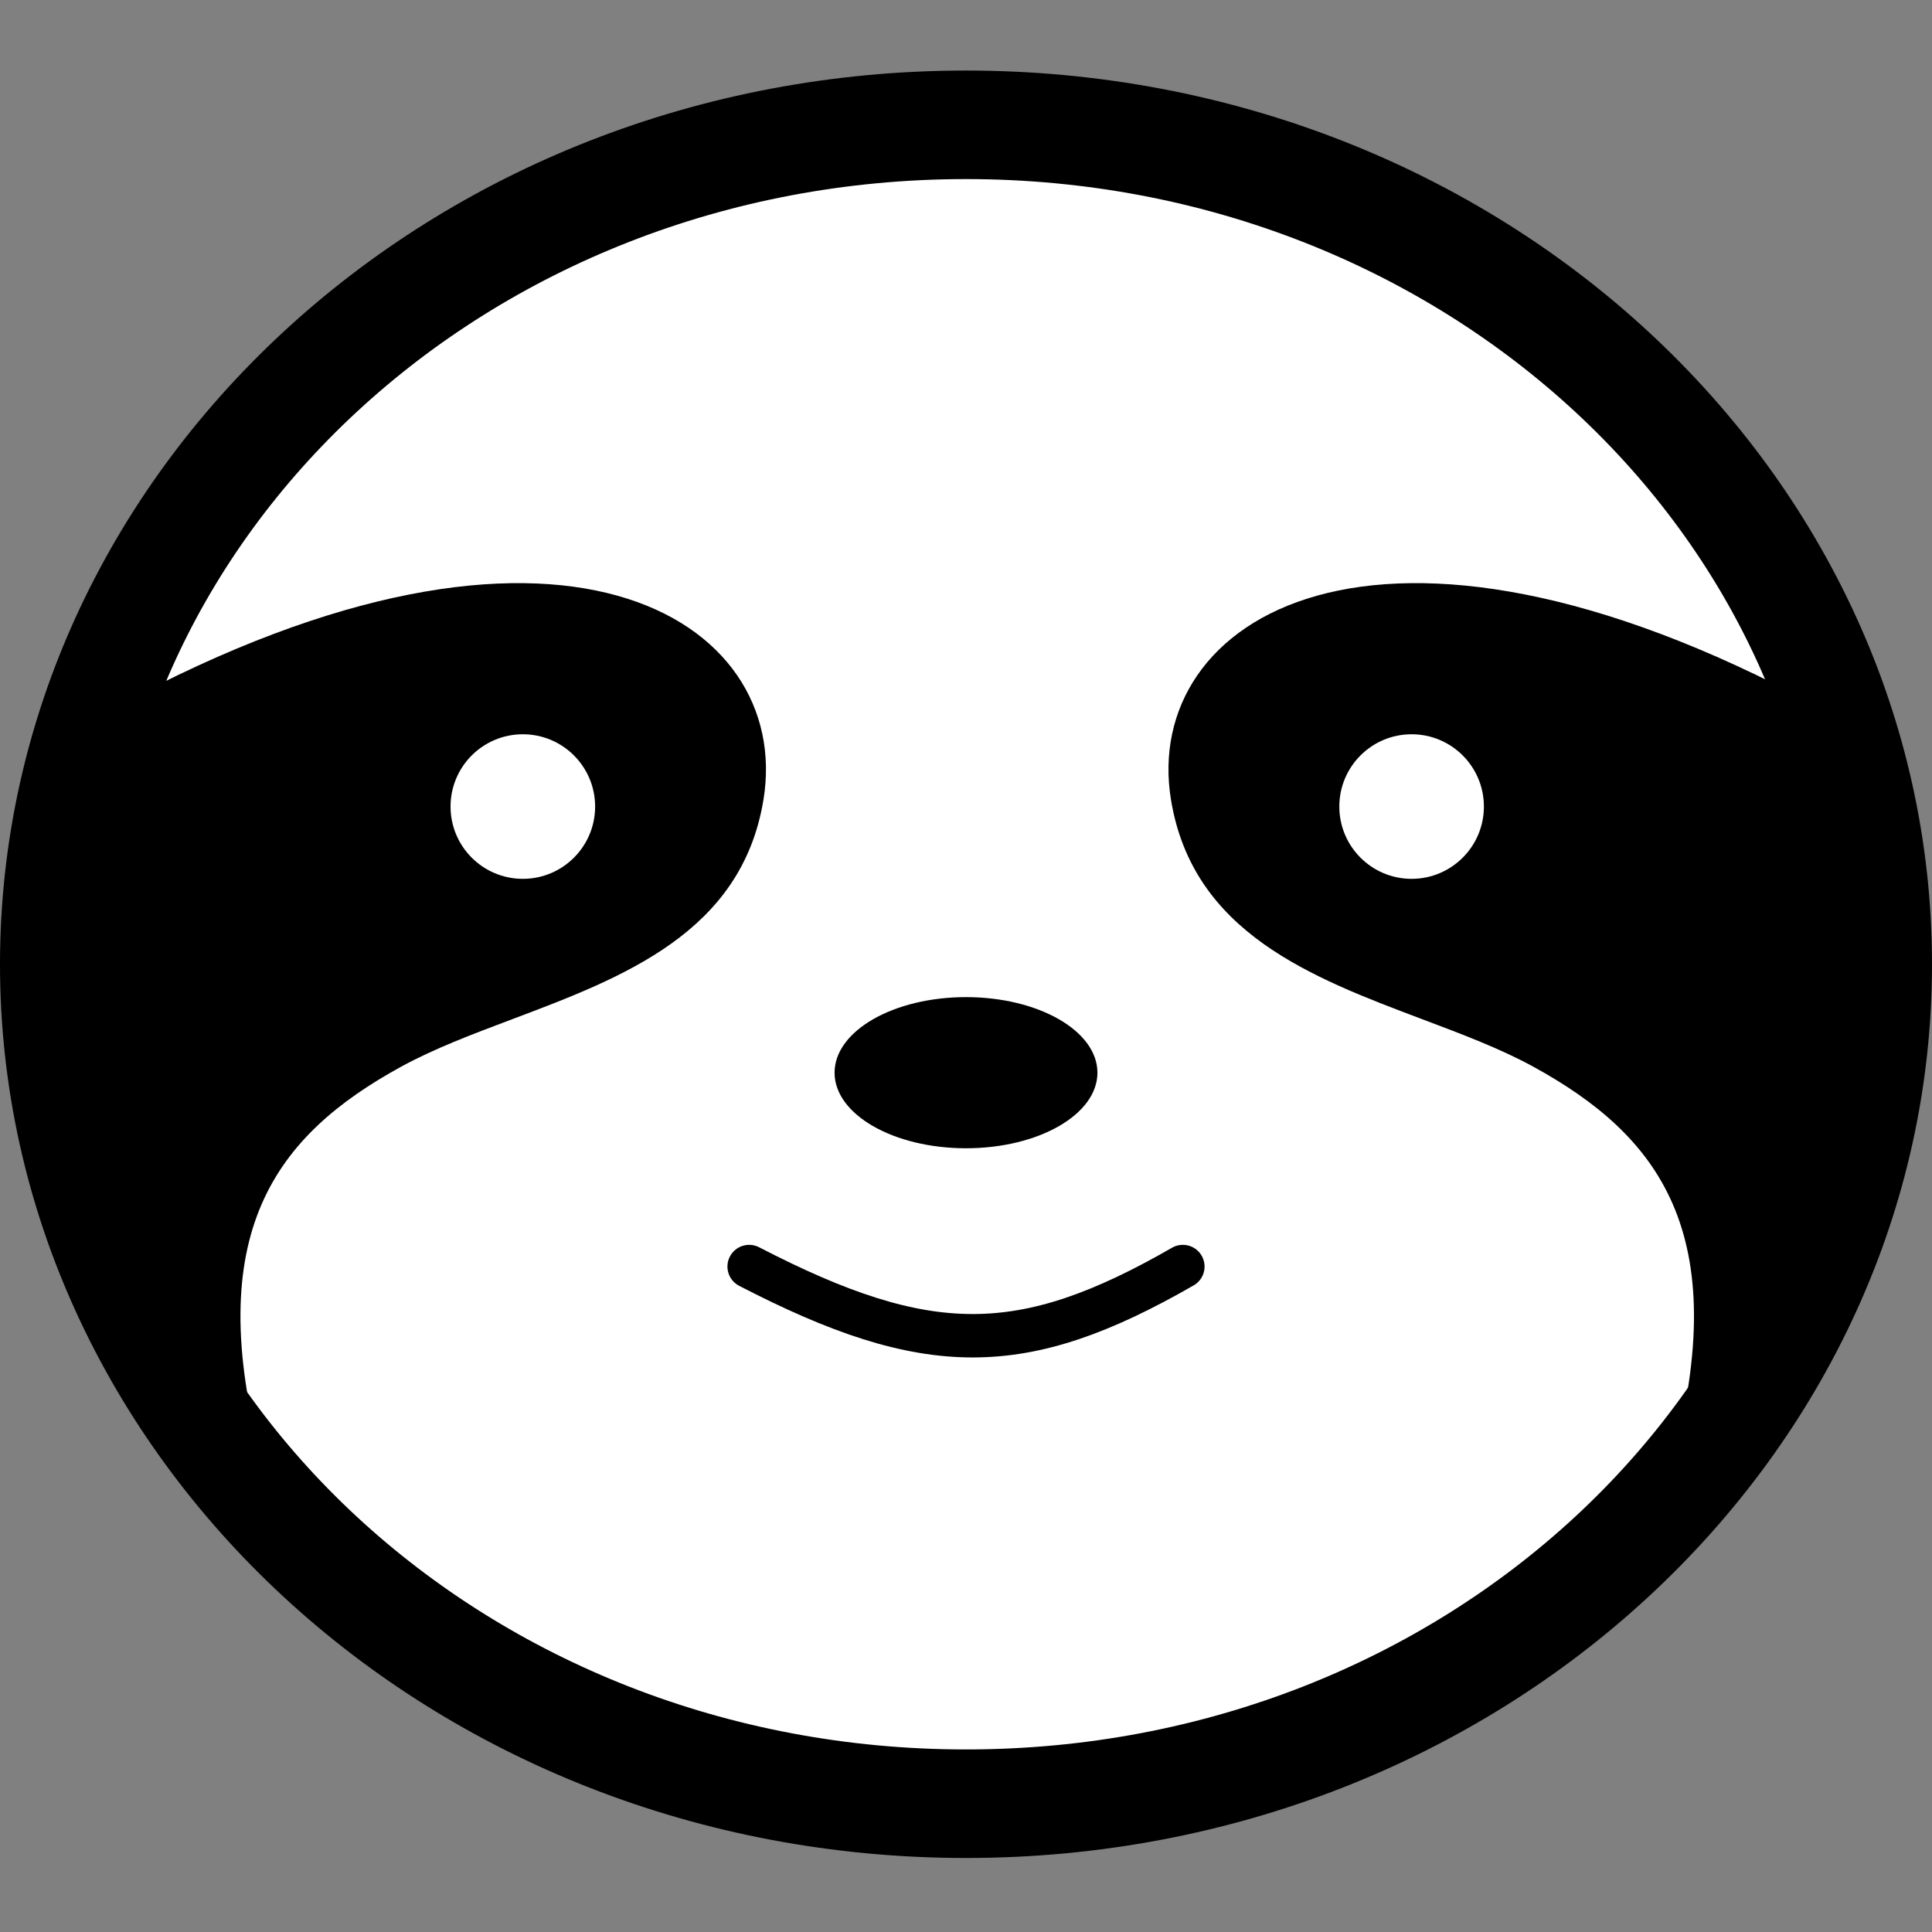 <svg width="356" height="356" viewBox="0 0 356 356" fill="none" xmlns="http://www.w3.org/2000/svg">
<rect x="0" y="0" width="356" height="356" fill="#808080" stroke="none"/>
<g clip-path="url(#clip0)">
<path d="M346 177.68C346 262.39 271.53 332.361 178 332.361C84.47 332.361 10 262.39 10 177.68C10 92.971 84.47 23 178 23C271.53 23 346 92.971 346 177.68Z" fill="white" stroke="black" stroke-width="20"/>
<path d="M138.041 233.381C170.884 250.376 188.385 250.385 217.959 233.381" stroke="black" stroke-width="8" stroke-linecap="round"/>
<ellipse cx="178" cy="197.66" rx="24.218" ry="13.925" fill="black"/>
<path fill-rule="evenodd" clip-rule="evenodd" d="M73.924 196.549C50.861 209.186 36.903 227.143 48.434 269.707C12.693 219.492 6.631 188.949 21.73 130.042C103.056 86.147 146.119 114.08 140.684 147.334C136.675 171.865 114.8 180.109 94.341 187.82C87.068 190.561 79.973 193.235 73.924 196.549ZM96.34 161.939C103.696 161.939 109.66 155.975 109.66 148.619C109.66 141.263 103.696 135.299 96.34 135.299C88.984 135.299 83.02 141.263 83.02 148.619C83.02 155.975 88.984 161.939 96.34 161.939Z" fill="black"/>
<path fill-rule="evenodd" clip-rule="evenodd" d="M282.526 196.549C305.588 209.186 319.547 227.143 308.016 269.707C343.757 219.492 349.819 188.949 334.72 130.042C253.394 86.147 210.331 114.08 215.766 147.334C219.775 171.865 241.65 180.11 262.108 187.82C269.382 190.561 276.477 193.235 282.526 196.549ZM260.11 161.939C252.754 161.939 246.79 155.975 246.79 148.619C246.79 141.263 252.754 135.299 260.11 135.299C267.466 135.299 273.43 141.263 273.43 148.619C273.43 155.975 267.466 161.939 260.11 161.939Z" fill="black"/>
</g>
<defs>
<clipPath id="clip0">
<rect width="356" height="356" fill="white"/>
</clipPath>
</defs>
</svg>
